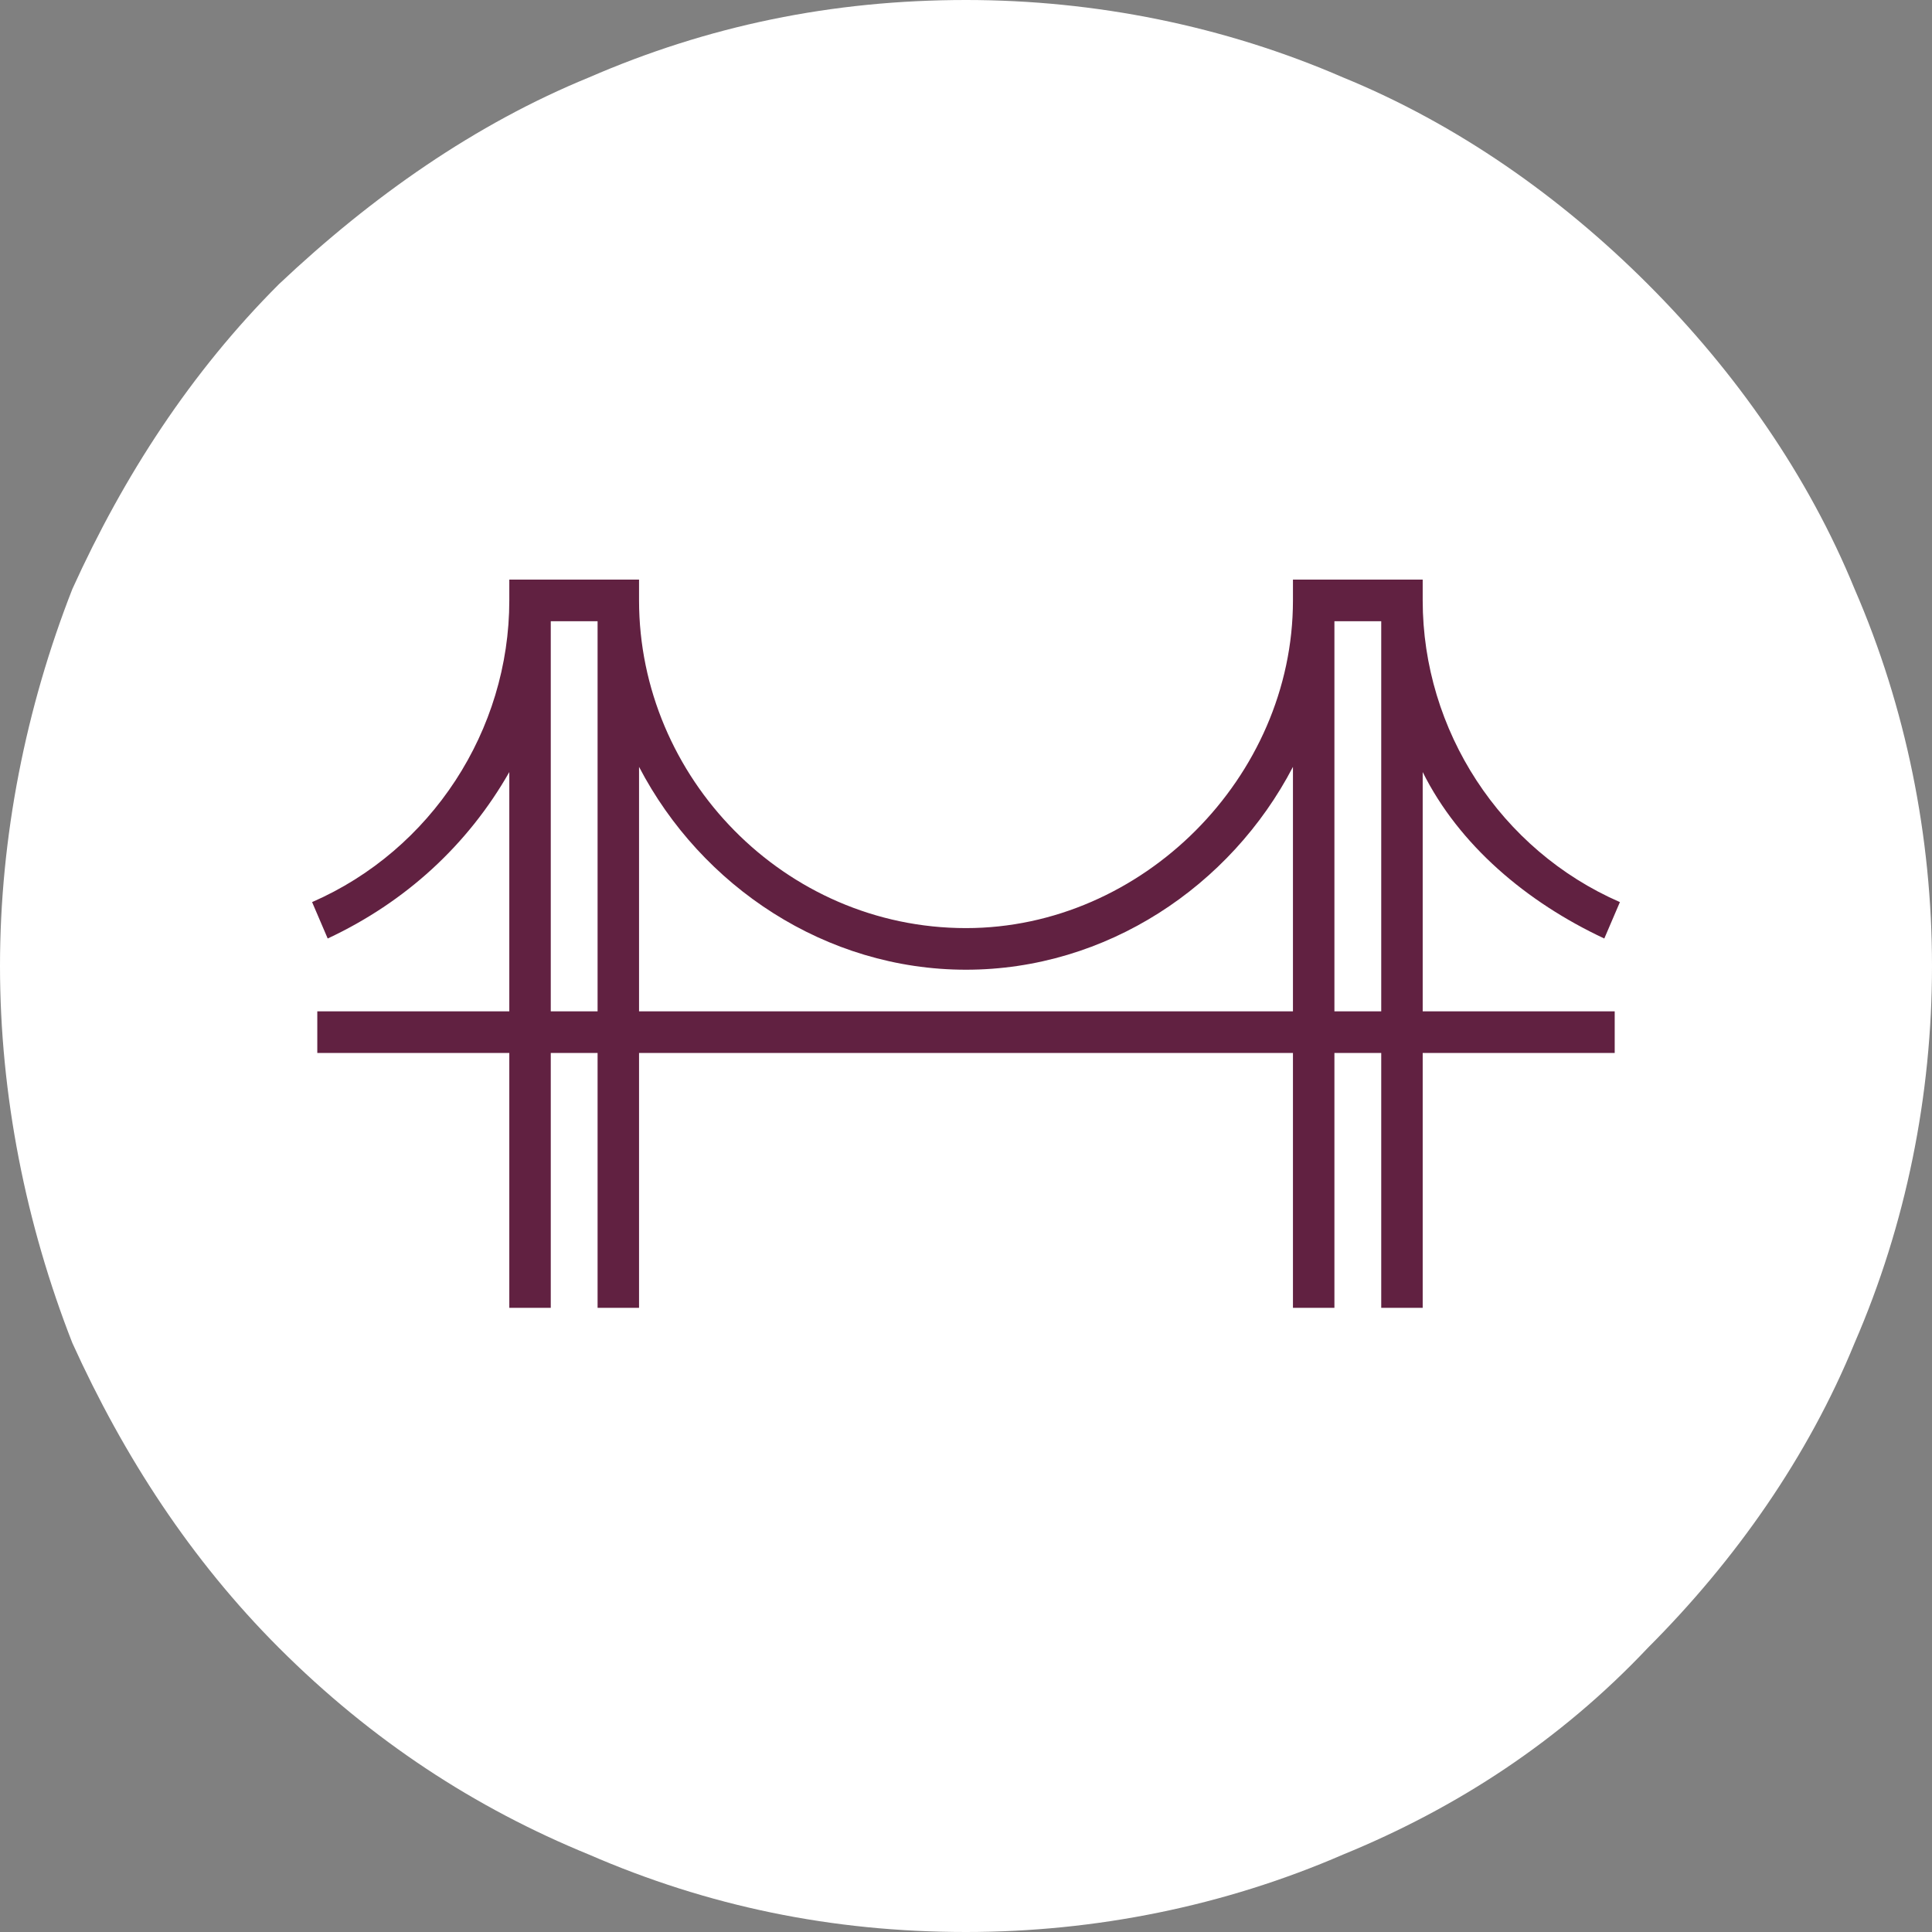 <svg width="130" height="130" xmlns="http://www.w3.org/2000/svg" xmlns:xlink="http://www.w3.org/1999/xlink" xml:space="preserve" overflow="hidden"><rect width="100%" height="100%" fill="#808080" stroke="none"/><defs><clipPath id="clip0"><rect x="2405" y="1406" width="130" height="130"/></clipPath></defs><g clip-path="url(#clip0)" transform="translate(-2405 -1406)"><path d="M2470 1406C2460.96 1406 2452.62 1407.74 2444.63 1411.21 2436.98 1414.34 2430.03 1419.21 2423.77 1425.12 2417.86 1431.03 2413.34 1437.98 2409.87 1445.63 2406.74 1453.62 2405 1462.31 2405 1471 2405 1479.69 2406.74 1488.38 2409.87 1496.37 2413.34 1504.02 2417.86 1510.97 2423.77 1516.88 2430.03 1523.14 2436.98 1527.66 2444.63 1530.79 2452.62 1534.26 2460.96 1536 2470 1536 2478.69 1536 2487.38 1534.26 2495.37 1530.79 2503.02 1527.66 2509.97 1523.14 2515.88 1516.88 2521.79 1510.97 2526.66 1504.02 2529.79 1496.37 2533.26 1488.38 2535 1479.69 2535 1471 2535 1462.31 2533.26 1453.62 2529.79 1445.63 2526.66 1437.98 2521.79 1431.03 2515.88 1425.12 2509.97 1419.21 2503.02 1414.34 2495.37 1411.21 2487.38 1407.74 2478.69 1406 2470 1406" fill="#FFFFFF" fill-rule="evenodd"/><path d="M2494.79 1447.8C2497.94 1447.8 2497.94 1447.8 2497.94 1447.8 2497.94 1474.05 2497.94 1474.05 2497.94 1474.05 2494.79 1474.05 2494.79 1474.05 2494.79 1474.05L2494.79 1447.8ZM2448 1474.05C2448 1457.6 2448 1457.6 2448 1457.6 2452.19 1465.65 2460.57 1471.25 2470 1471.25 2479.43 1471.25 2487.81 1465.65 2492 1457.6 2492 1474.05 2492 1474.05 2492 1474.05L2448 1474.05ZM2442.06 1447.8C2445.21 1447.8 2445.21 1447.8 2445.21 1447.8 2445.21 1474.05 2445.21 1474.05 2445.21 1474.05 2442.06 1474.05 2442.06 1474.05 2442.06 1474.05L2442.06 1447.8ZM2500.73 1457.95C2503.17 1462.85 2507.71 1466.7 2512.95 1469.15 2514 1466.7 2514 1466.7 2514 1466.7 2505.97 1463.2 2500.73 1455.15 2500.73 1446.4 2500.73 1445 2500.73 1445 2500.73 1445 2492 1445 2492 1445 2492 1445 2492 1446.4 2492 1446.4 2492 1446.4 2492 1458.3 2481.87 1468.45 2470 1468.45 2457.78 1468.45 2448 1458.3 2448 1446.4 2448 1445 2448 1445 2448 1445 2439.27 1445 2439.27 1445 2439.27 1445 2439.27 1446.4 2439.27 1446.4 2439.27 1446.4 2439.27 1455.15 2434.03 1463.2 2426 1466.7 2427.05 1469.15 2427.05 1469.15 2427.05 1469.15 2432.29 1466.7 2436.48 1462.85 2439.27 1457.95 2439.27 1474.05 2439.27 1474.05 2439.27 1474.05 2426.35 1474.05 2426.35 1474.05 2426.35 1474.05 2426.35 1476.85 2426.35 1476.85 2426.35 1476.85 2439.27 1476.85 2439.27 1476.85 2439.27 1476.85 2439.27 1494 2439.27 1494 2439.27 1494 2442.06 1494 2442.06 1494 2442.06 1494 2442.06 1476.85 2442.06 1476.85 2442.06 1476.85 2445.21 1476.85 2445.21 1476.85 2445.21 1476.85 2445.21 1494 2445.21 1494 2445.21 1494 2448 1494 2448 1494 2448 1494 2448 1476.85 2448 1476.85 2448 1476.85 2492 1476.85 2492 1476.85 2492 1476.85 2492 1494 2492 1494 2492 1494 2494.79 1494 2494.79 1494 2494.79 1494 2494.79 1476.85 2494.79 1476.85 2494.79 1476.85 2497.94 1476.85 2497.94 1476.85 2497.94 1476.85 2497.94 1494 2497.94 1494 2497.94 1494 2500.73 1494 2500.73 1494 2500.73 1494 2500.73 1476.85 2500.73 1476.85 2500.73 1476.85 2513.65 1476.85 2513.65 1476.85 2513.65 1476.85 2513.65 1474.05 2513.65 1474.05 2513.65 1474.05 2500.73 1474.05 2500.73 1474.05 2500.73 1474.05L2500.73 1457.95Z" fill="#612141" fill-rule="evenodd"/></g></svg>
